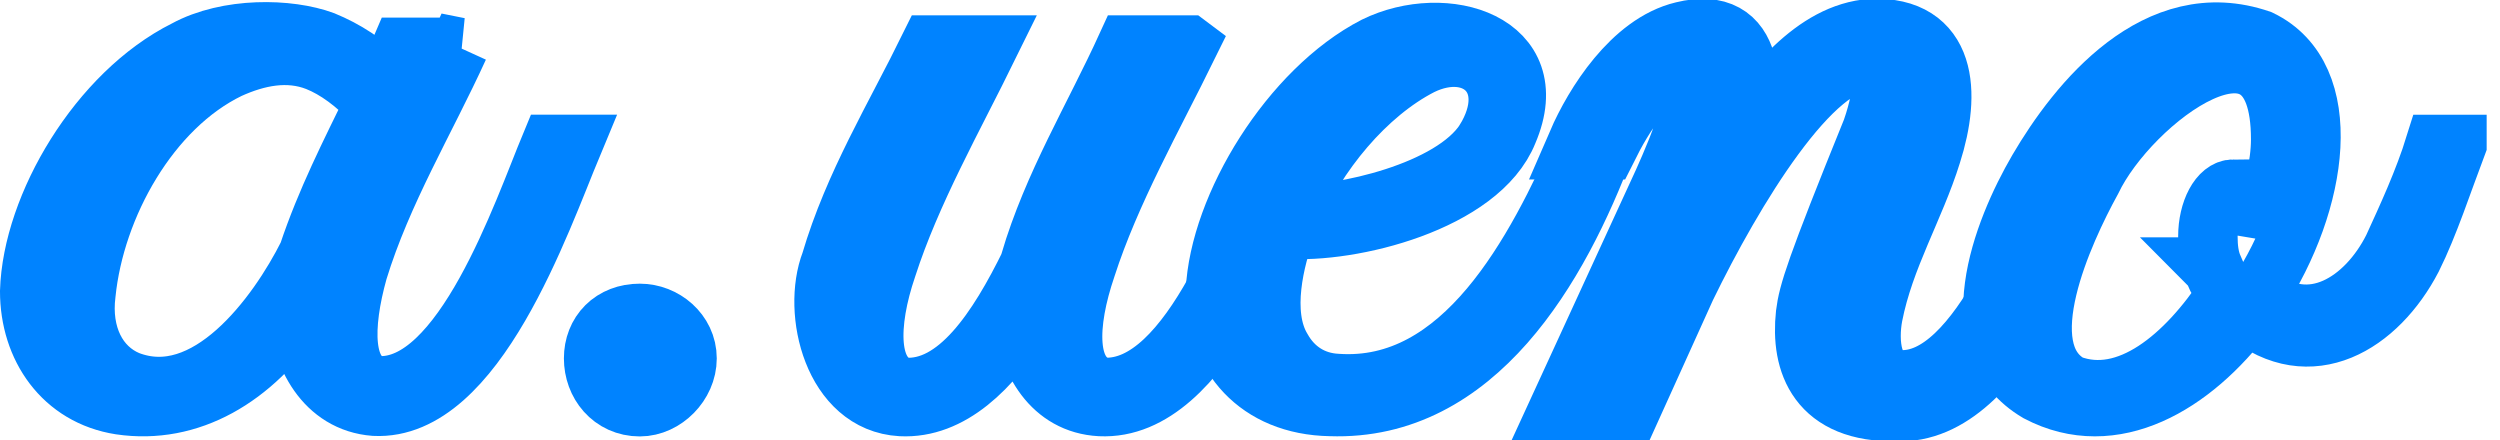<?xml version="1.0" encoding="UTF-8" standalone="no"?>
<!-- Created with Inkscape (http://www.inkscape.org/) -->

<svg
   width="99.437mm"
   height="17.505mm"
   viewBox="0 0 99.437 17.505"
   version="1.1"
   id="svg1"
   sodipodi:docname="logo.svg"
   inkscape:version="1.4 (86a8ad7, 2024-10-11)"
   xmlns:inkscape="http://www.inkscape.org/namespaces/inkscape"
   xmlns:sodipodi="http://sodipodi.sourceforge.net/DTD/sodipodi-0.dtd"
   xmlns="http://www.w3.org/2000/svg"
   xmlns:svg="http://www.w3.org/2000/svg">
  <sodipodi:namedview
     id="namedview1"
     pagecolor="#ffffff"
     bordercolor="#000000"
     borderopacity="0.25"
     inkscape:showpageshadow="2"
     inkscape:pageopacity="0.0"
     inkscape:pagecheckerboard="0"
     inkscape:deskcolor="#d1d1d1"
     inkscape:document-units="mm"
     inkscape:zoom="1.3309343"
     inkscape:cx="263.34883"
     inkscape:cy="-149.14335"
     inkscape:window-width="1920"
     inkscape:window-height="986"
     inkscape:window-x="-11"
     inkscape:window-y="-11"
     inkscape:window-maximized="1"
     inkscape:current-layer="layer1" />
  <defs
     id="defs1" />
  <g
     inkscape:label="Layer 1"
     inkscape:groupmode="layer"
     id="layer1"
     transform="translate(-20.04,-93.832)">
    <path
       d="m 38.291,95.714 h -2.286 l -0.61,1.422 c -0.813,-0.813 -1.626,-1.321 -2.489,-1.676 -1.372,-0.508 -3.81,-0.559 -5.486,0.356 -3.454,1.727 -6.096,6.198 -6.198,9.601 0,2.235 1.321,4.166 3.607,4.521 2.743,0.406 5.283,-1.067 7.061,-3.759 0.102,1.778 1.067,3.658 3.048,3.81 4.013,0.203 6.604,-7.366 7.874,-10.414 h -0.864 c -1.118,2.692 -3.505,9.804 -6.909,9.601 -1.422,-0.305 -1.372,-2.388 -0.762,-4.572 0.965,-3.15 2.692,-5.994 4.013,-8.89 z m -3.353,2.235 c -0.965,1.981 -1.93,3.861 -2.642,5.994 -1.219,2.438 -4.013,6.248 -7.163,5.029 -1.219,-0.508 -1.88,-1.829 -1.676,-3.454 0.356,-3.505 2.54,-7.417 5.69,-8.941 1.118,-0.508 2.337,-0.762 3.505,-0.305 0.762,0.305 1.524,0.864 2.286,1.676 z"
       id="text1"
       style="font-size:50.8px;font-family:Olivia;-inkscape-font-specification:Olivia;fill:none;stroke:#0083ff;stroke-width:2.365;stroke-dasharray:none;stroke-opacity:1"
       aria-label="a" />
    <path
       d="m 45.488,106.626 c -0.922,0 -1.508,0.62 -1.508,1.461 0,0.841 0.587,1.593 1.508,1.593 0.796,0 1.55,-0.752 1.55,-1.593 0,-0.841 -0.754,-1.461 -1.55,-1.461 z"
       id="text2"
       style="font-size:50.8px;font-family:Olivia;-inkscape-font-specification:Olivia;white-space:pre;inline-size:25.974;fill:none;stroke:#0083ff;stroke-width:3.022;stroke-dasharray:none;stroke-opacity:1"
       aria-label="." />
    <path
       d="m 67.305,95.624 h -2.438 c -1.321,2.896 -2.946,5.537 -3.861,8.636 v 0.051 c -1.27,2.591 -2.896,5.08 -5.029,4.928 -1.473,-0.356 -1.422,-2.54 -0.66,-4.775 0.965,-2.997 2.642,-5.944 4.064,-8.839 h -2.337 c -1.422,2.896 -3.048,5.537 -3.962,8.636 -0.762,1.981 0.102,5.588 2.794,5.74 1.981,0.102 3.607,-1.524 4.877,-3.556 0.152,1.727 1.118,3.454 3.048,3.556 4.166,0.203 6.706,-7.417 8.026,-10.465 h -0.864 c -1.118,2.642 -3.505,9.906 -7.061,9.703 -1.524,-0.356 -1.422,-2.54 -0.66,-4.775 0.965,-2.997 2.642,-5.944 4.064,-8.839 z"
       id="text3"
       style="font-size:50.8px;font-family:Olivia;-inkscape-font-specification:Olivia;fill:none;stroke:#0083ff;stroke-width:2.365;stroke-dasharray:none;stroke-opacity:1"
       aria-label="u" />
    <path
       d="m 79.102,99.433 c -1.321,2.032 -5.69,2.997 -7.722,2.946 1.016,-2.438 2.997,-4.826 5.182,-5.944 2.184,-1.067 4.013,0.61 2.54,2.997 z m -7.925,3.505 c 2.591,0.203 7.722,-1.067 8.839,-3.861 1.524,-3.556 -2.489,-4.775 -5.283,-3.404 -3.353,1.727 -6.198,6.35 -6.35,9.754 0,2.54 1.676,4.521 4.572,4.572 5.791,0.203 9.093,-5.537 10.922,-10.414 h -0.864 c -1.88,4.267 -4.775,9.855 -9.804,9.5 -0.965,-0.051 -1.727,-0.559 -2.184,-1.372 -0.864,-1.422 -0.254,-3.658 0.152,-4.775 z"
       id="text4"
       style="font-size:50.8px;font-family:Olivia;-inkscape-font-specification:Olivia;fill:none;stroke:#0083ff;stroke-width:2.365;stroke-dasharray:none;stroke-opacity:1"
       aria-label="e" />
    <path
       d="m 94.697,99.028 c -2.286,5.639 -2.54,6.502 -2.642,7.315 -0.203,1.88 0.457,3.708 3.404,3.658 4.115,0.203 6.604,-7.518 7.925,-10.414 h -0.864 c -1.118,2.54 -3.505,9.754 -6.96,9.55 -1.321,-0.102 -1.422,-1.727 -1.219,-2.794 0.457,-2.337 1.676,-4.318 2.337,-6.452 0.762,-2.388 0.61,-4.826 -2.184,-4.724 -2.184,0.152 -3.861,2.337 -5.334,4.42 0.457,-2.235 0.559,-4.978 -2.134,-4.318 -1.93,0.457 -3.404,2.794 -4.064,4.318 h 0.864 c 0.508,-1.016 1.88,-3.556 3.454,-2.997 0.864,0.457 -0.254,3.099 -0.914,4.572 l -4.064,8.839 h 2.438 l 2.184,-4.826 c 1.88,-3.861 5.08,-9.195 7.417,-9.093 1.016,0.102 0.864,1.422 0.356,2.946 z"
       id="text5"
       style="font-size:50.8px;font-family:Olivia;-inkscape-font-specification:Olivia;fill:none;stroke:#0083ff;stroke-width:2.765;stroke-dasharray:none;stroke-opacity:1"
       aria-label="n" />
    <path
       d="m 117.764,99.577 h -0.864 c -0.457,1.473 -1.118,2.896 -1.676,4.115 -1.067,2.134 -3.302,3.607 -5.385,1.88 2.438,-3.708 3.15,-8.687 0.102,-10.16 -4.115,-1.422 -7.264,2.489 -8.839,5.182 -1.422,2.438 -3.2,6.96 0,8.839 2.997,1.575 6.147,-0.305 8.28,-3.15 2.54,2.083 5.232,0.457 6.604,-2.184 0.66,-1.321 1.219,-3.048 1.778,-4.521 z m -8.89,1.778 c -0.559,0 -1.016,0.864 -1.016,1.88 0,0.457 0.051,0.864 0.203,1.219 h -0.051 c 0,0 0.102,0.102 0.102,0.203 0.102,0.254 0.305,0.559 0.508,0.864 -1.626,2.489 -3.962,4.47 -6.248,3.607 -2.438,-1.372 -0.254,-6.096 0.864,-8.128 1.524,-3.2 7.518,-7.722 7.518,-1.626 0,1.016 -0.305,2.337 -0.864,3.708 -0.051,-0.914 -0.508,-1.727 -1.016,-1.727 z"
       id="text6"
       style="font-size:50.8px;font-family:Olivia;-inkscape-font-specification:Olivia;fill:none;stroke:#0083ff;stroke-width:2.365;stroke-dasharray:none;stroke-opacity:1"
       aria-label="o" />
  </g>
</svg>
